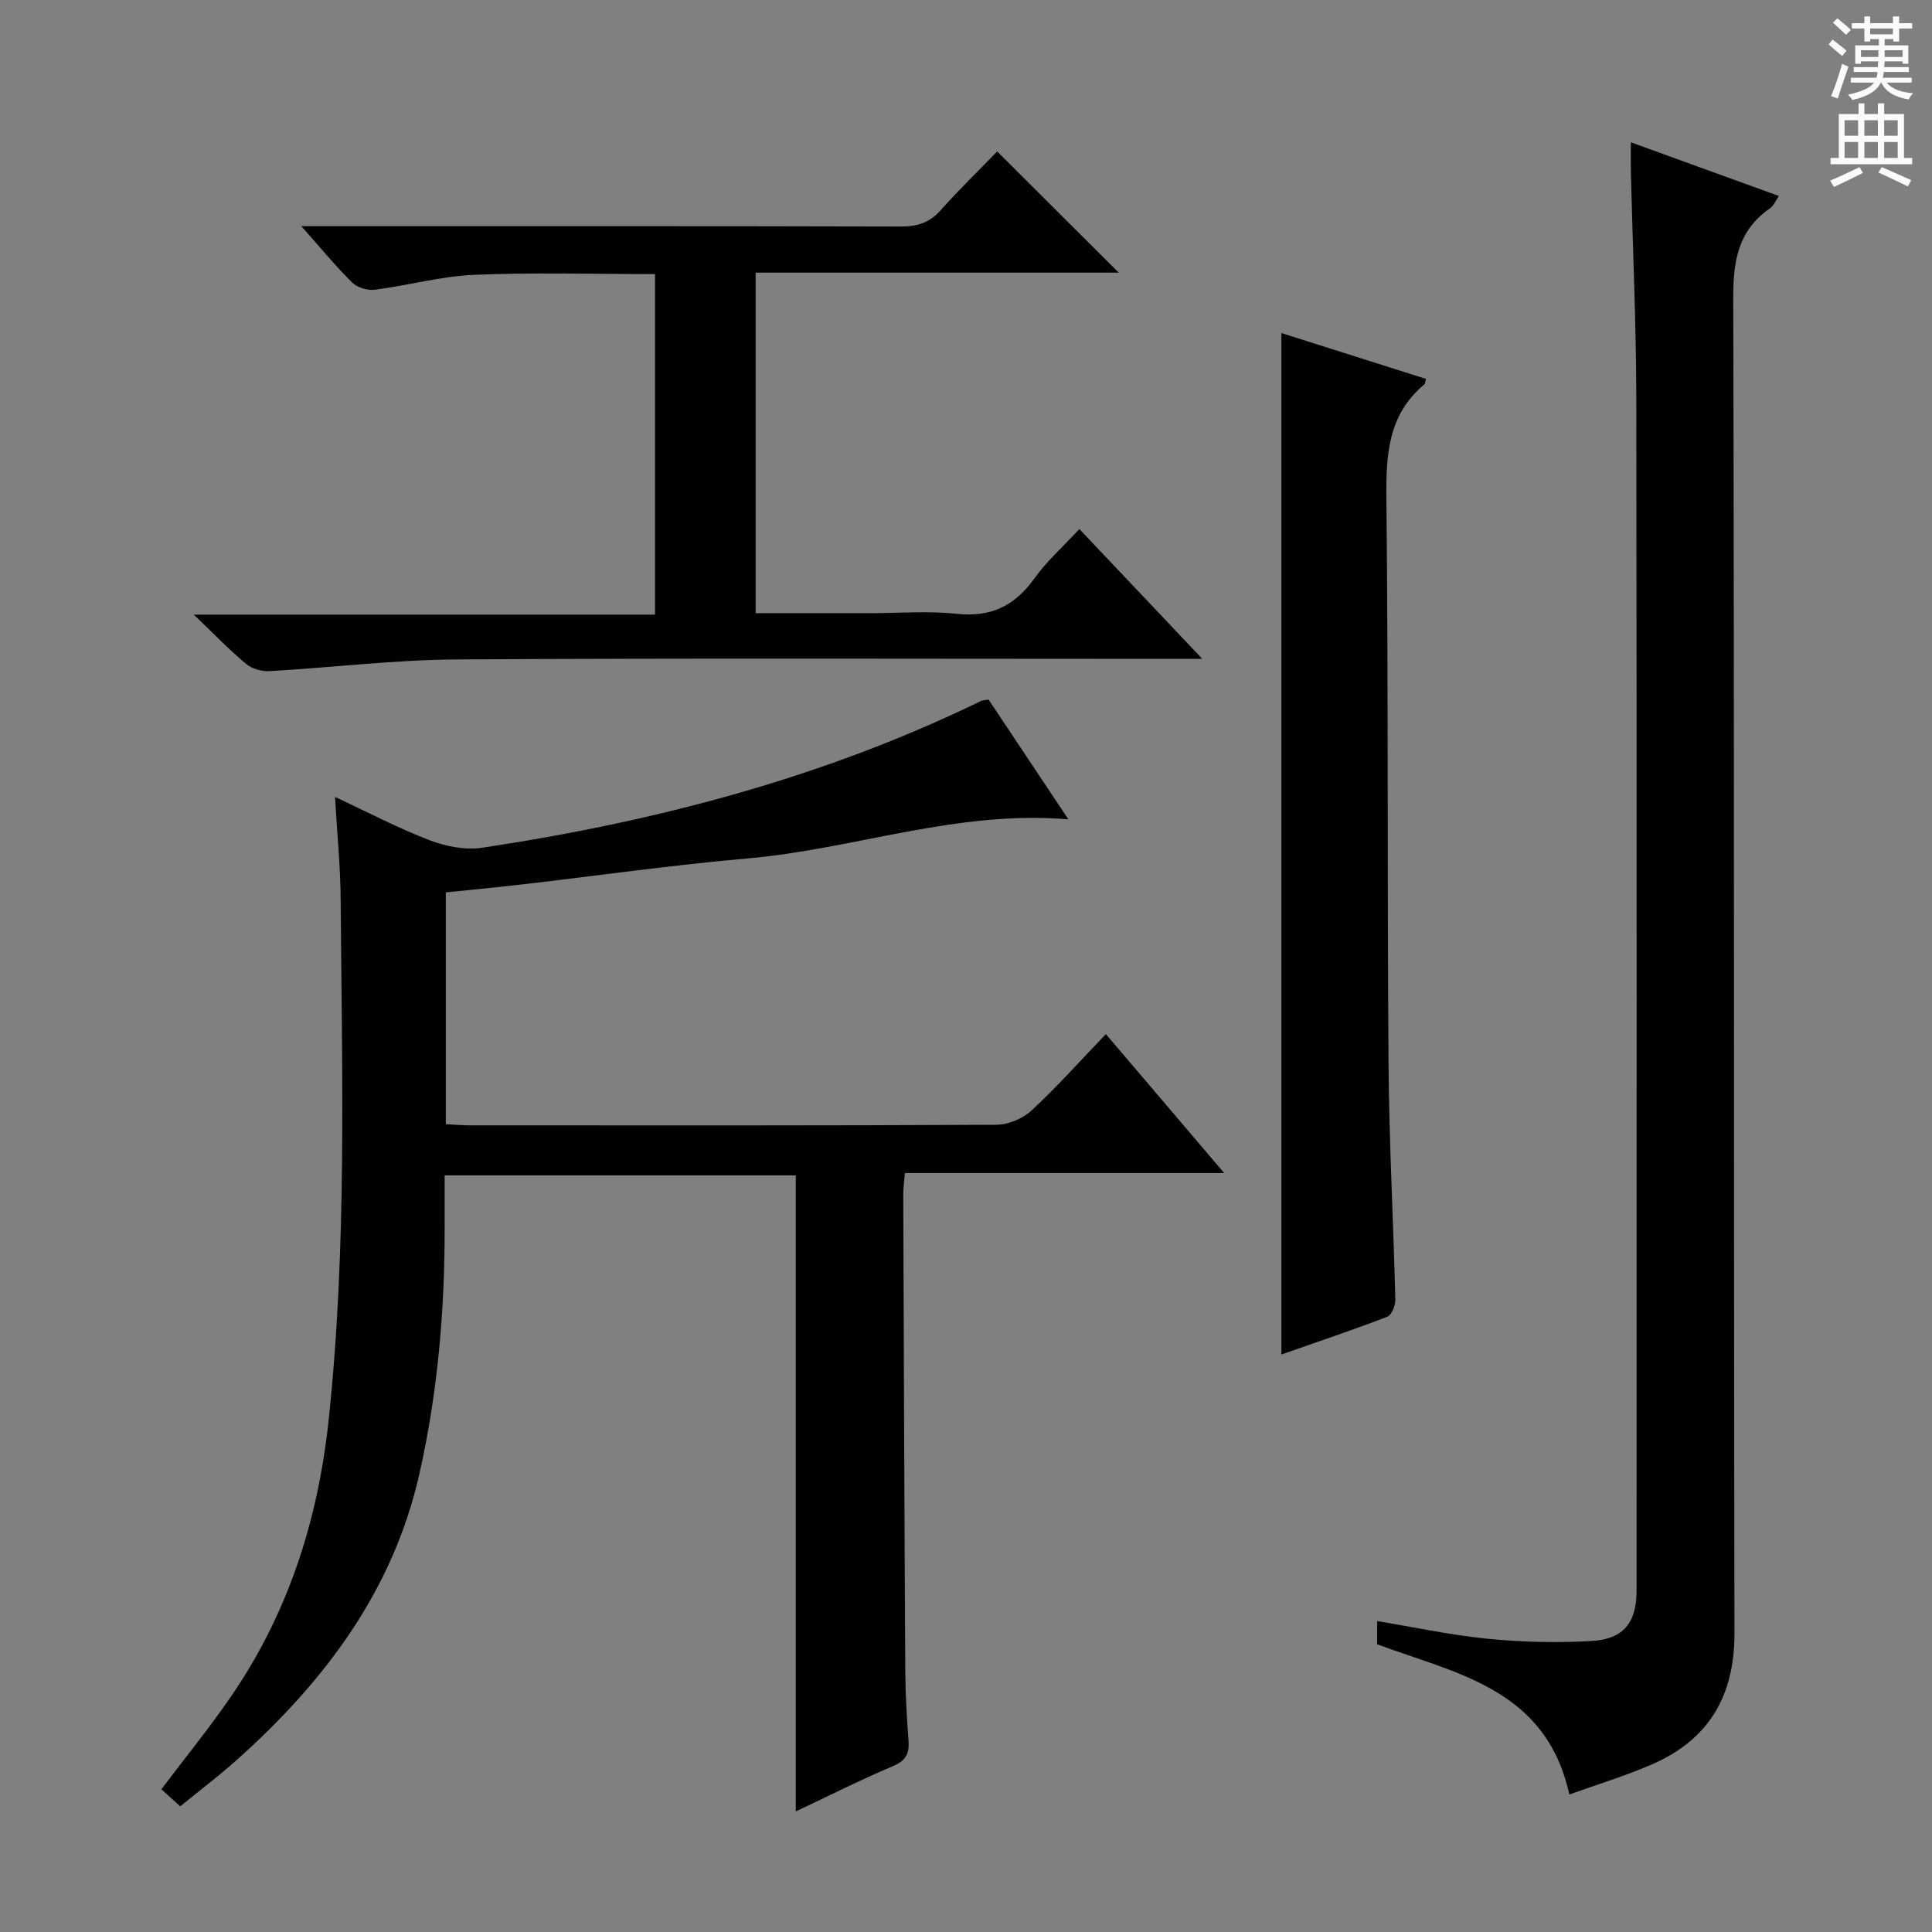 <svg enable-background="new 0 0 400 400" viewBox="0 0 400 400" xmlns="http://www.w3.org/2000/svg"><rect x="0" y="0" width="400" height="400" fill="#808080" stroke="none"/><g fill="#010100"><path d="m69.36 164.99c6.63 3.09 12.94 6.42 19.55 8.96 3.38 1.3 7.44 2.09 10.96 1.56 35.81-5.39 70.57-14.47 103.3-30.41.28-.14.65-.12 1.51-.25 5.36 8.05 10.85 16.28 16.52 24.79-23.1-1.98-44.37 6.18-66.42 8.09-15.54 1.35-31.01 3.57-46.51 5.36-5.26.61-10.52 1.11-15.97 1.67v47.99c1.78.09 3.39.24 5 .24 36.33.01 72.66.07 108.99-.12 2.47-.01 5.47-1.28 7.29-2.97 5.24-4.84 10-10.2 15.38-15.8 8.33 9.78 16.12 18.92 24.5 28.77-22.51 0-44.07 0-66.11 0-.14 1.78-.35 3.2-.34 4.62.12 32.83.23 65.65.42 98.48.03 4.81.31 9.63.67 14.43.2 2.68-.55 4.13-3.24 5.27-6.84 2.89-13.48 6.25-20.1 9.37 0-44.06 0-87.73 0-131.69-23.83 0-47.91 0-72.7 0 0 3.49-.01 6.93 0 10.36.05 17.34-1.41 34.55-5.24 51.48-5.48 24.23-19.66 42.98-37.77 59.16-3.7 3.31-7.67 6.31-11.73 9.63-1.47-1.33-2.66-2.41-3.91-3.53 4.83-6.4 9.74-12.44 14.15-18.82 12-17.33 18.25-36.67 20.48-57.6 3.82-35.87 2.76-71.83 2.49-107.78-.05-6.95-.75-13.91-1.17-21.26z"/><path d="m337.65 29.46c10.67 3.87 20.43 7.41 30.65 11.12-.75 1.07-1.11 2.05-1.81 2.53-6.61 4.54-7.66 10.86-7.64 18.53.24 92.16.08 184.32.25 276.49.02 13.03-5.31 22.05-17.09 27.17-5.59 2.43-11.46 4.2-17.1 6.23-4.83-21.95-23.38-24.99-39.79-31.1 0-1.36 0-2.81 0-4.8 7.85 1.29 15.43 2.93 23.09 3.68 7.06.69 14.23.84 21.31.44 6.67-.38 9.31-3.83 9.31-10.42 0-82.16.06-164.33-.05-246.49-.02-15.64-.74-31.28-1.12-46.91-.05-1.82-.01-3.63-.01-6.47z"/><path d="m223.47 109.53c8.29 8.75 16.35 17.27 25.45 26.88-3.12 0-5.01 0-6.89 0-49.16 0-98.32-.18-147.48.12-12.92.08-25.83 1.69-38.76 2.42-1.61.09-3.63-.49-4.85-1.5-3.44-2.87-6.57-6.13-10.82-10.2h95.5c0-23.84 0-47.05 0-70.5-12.56 0-25.02-.37-37.44.15-6.9.29-13.72 2.21-20.62 3.09-1.5.19-3.61-.47-4.67-1.52-3.41-3.36-6.46-7.09-10.5-11.64h6.08c39.33 0 78.65-.04 117.98.07 3.42.01 5.98-.76 8.3-3.37 3.87-4.35 8.06-8.41 11.71-12.17 8.47 8.45 16.62 16.57 25.17 25.09-25.06 0-50.07 0-75.18 0v70.5h23.65c6 0 12.05-.5 17.98.13 7.05.75 11.99-1.61 16.04-7.28 2.61-3.63 6.01-6.66 9.35-10.27z"/><path d="m295.23 78.44c-.21.8-.2 1.02-.3 1.11-7.58 6.3-7.99 14.65-7.89 23.78.41 38.96.16 77.93.44 116.9.12 16.28 1.01 32.55 1.41 48.84.03 1.21-.76 3.21-1.66 3.55-7.22 2.77-14.56 5.23-21.93 7.81 0-70.8 0-140.95 0-211.47 9.94 3.14 19.85 6.28 29.93 9.48z"/></g><path d="m378.6 9.2.8-1c.9.7 1.9 1.4 2.9 2.3l-.9 1.1c-1.1-.9-2-1.7-2.8-2.4zm.5 10.7c.9-2.1 1.6-4.3 2.3-6.7.4.2.8.4 1.3.6-.7 2.1-1.5 4.3-2.2 6.6zm.4-15.2.9-.9c1 .8 2 1.6 2.8 2.4l-1 1c-1-.9-1.9-1.8-2.7-2.5zm12.5-1.3h1.2v1.4h2.7v1.1h-2.7v2.7h-1.2v-.5h-1.8v1.3h4.9v3.8h-1.2v-.5h-3.7c0 .4-.1.9-.1 1.2h5.1v1h-5.2c0 .5-.1.9-.2 1.2h6v1h-5.2c1.1 1.3 2.9 2 5.5 2.2-.4.4-.7.8-.9 1.3-2.9-.5-4.8-1.6-5.7-3.5h-.1c-.8 1.7-2.7 2.9-5.9 3.6-.2-.4-.6-.8-.9-1.1 2.8-.6 4.6-1.4 5.4-2.5h-4.8v-1h5.3c.1-.3.2-.7.2-1.2h-4.9v-1h5c0-.4 0-.8.1-1.2h-3.6v.5h-1.2v-3.8h4.9v-1.3h-1.8v.5h-1.2v-2.7h-2.6v-1.1h2.6v-1.4h1.2v1.4h4.7v-1.4zm-6.7 8.4h3.6c0-.4 0-.9 0-1.4h-3.6zm1.9-4.7h4.7v-1.2h-4.7zm6.7 3.3h-3.7v1.4h3.7z" fill="#fbfafc"/><path d="m384.7 21.4h1.3v2.2h2.8v-2.2h1.3v2.2h4.1v9.1h1.7v1.3h-16.9v-1.3h1.7v-9.1h4.1v-2.2zm.3 13.2.7 1.2c-1.8.9-3.8 1.9-6 2.9-.2-.4-.5-.8-.8-1.3 2.4-1 4.4-2 6.1-2.8zm-3.1-6.5h2.8v-3.2h-2.8zm0 4.6h2.8v-3.3h-2.8zm4.1-4.6h2.8v-3.2h-2.8zm0 4.6h2.8v-3.3h-2.8zm3.6 1.9c2.1.9 4.1 1.8 6.1 2.7l-.7 1.3c-2.2-1.1-4.2-2-6.1-2.9zm3.3-9.7h-2.8v3.2h2.8zm-2.8 7.8h2.8v-3.3h-2.8z" fill="#fbfafc"/></svg>
